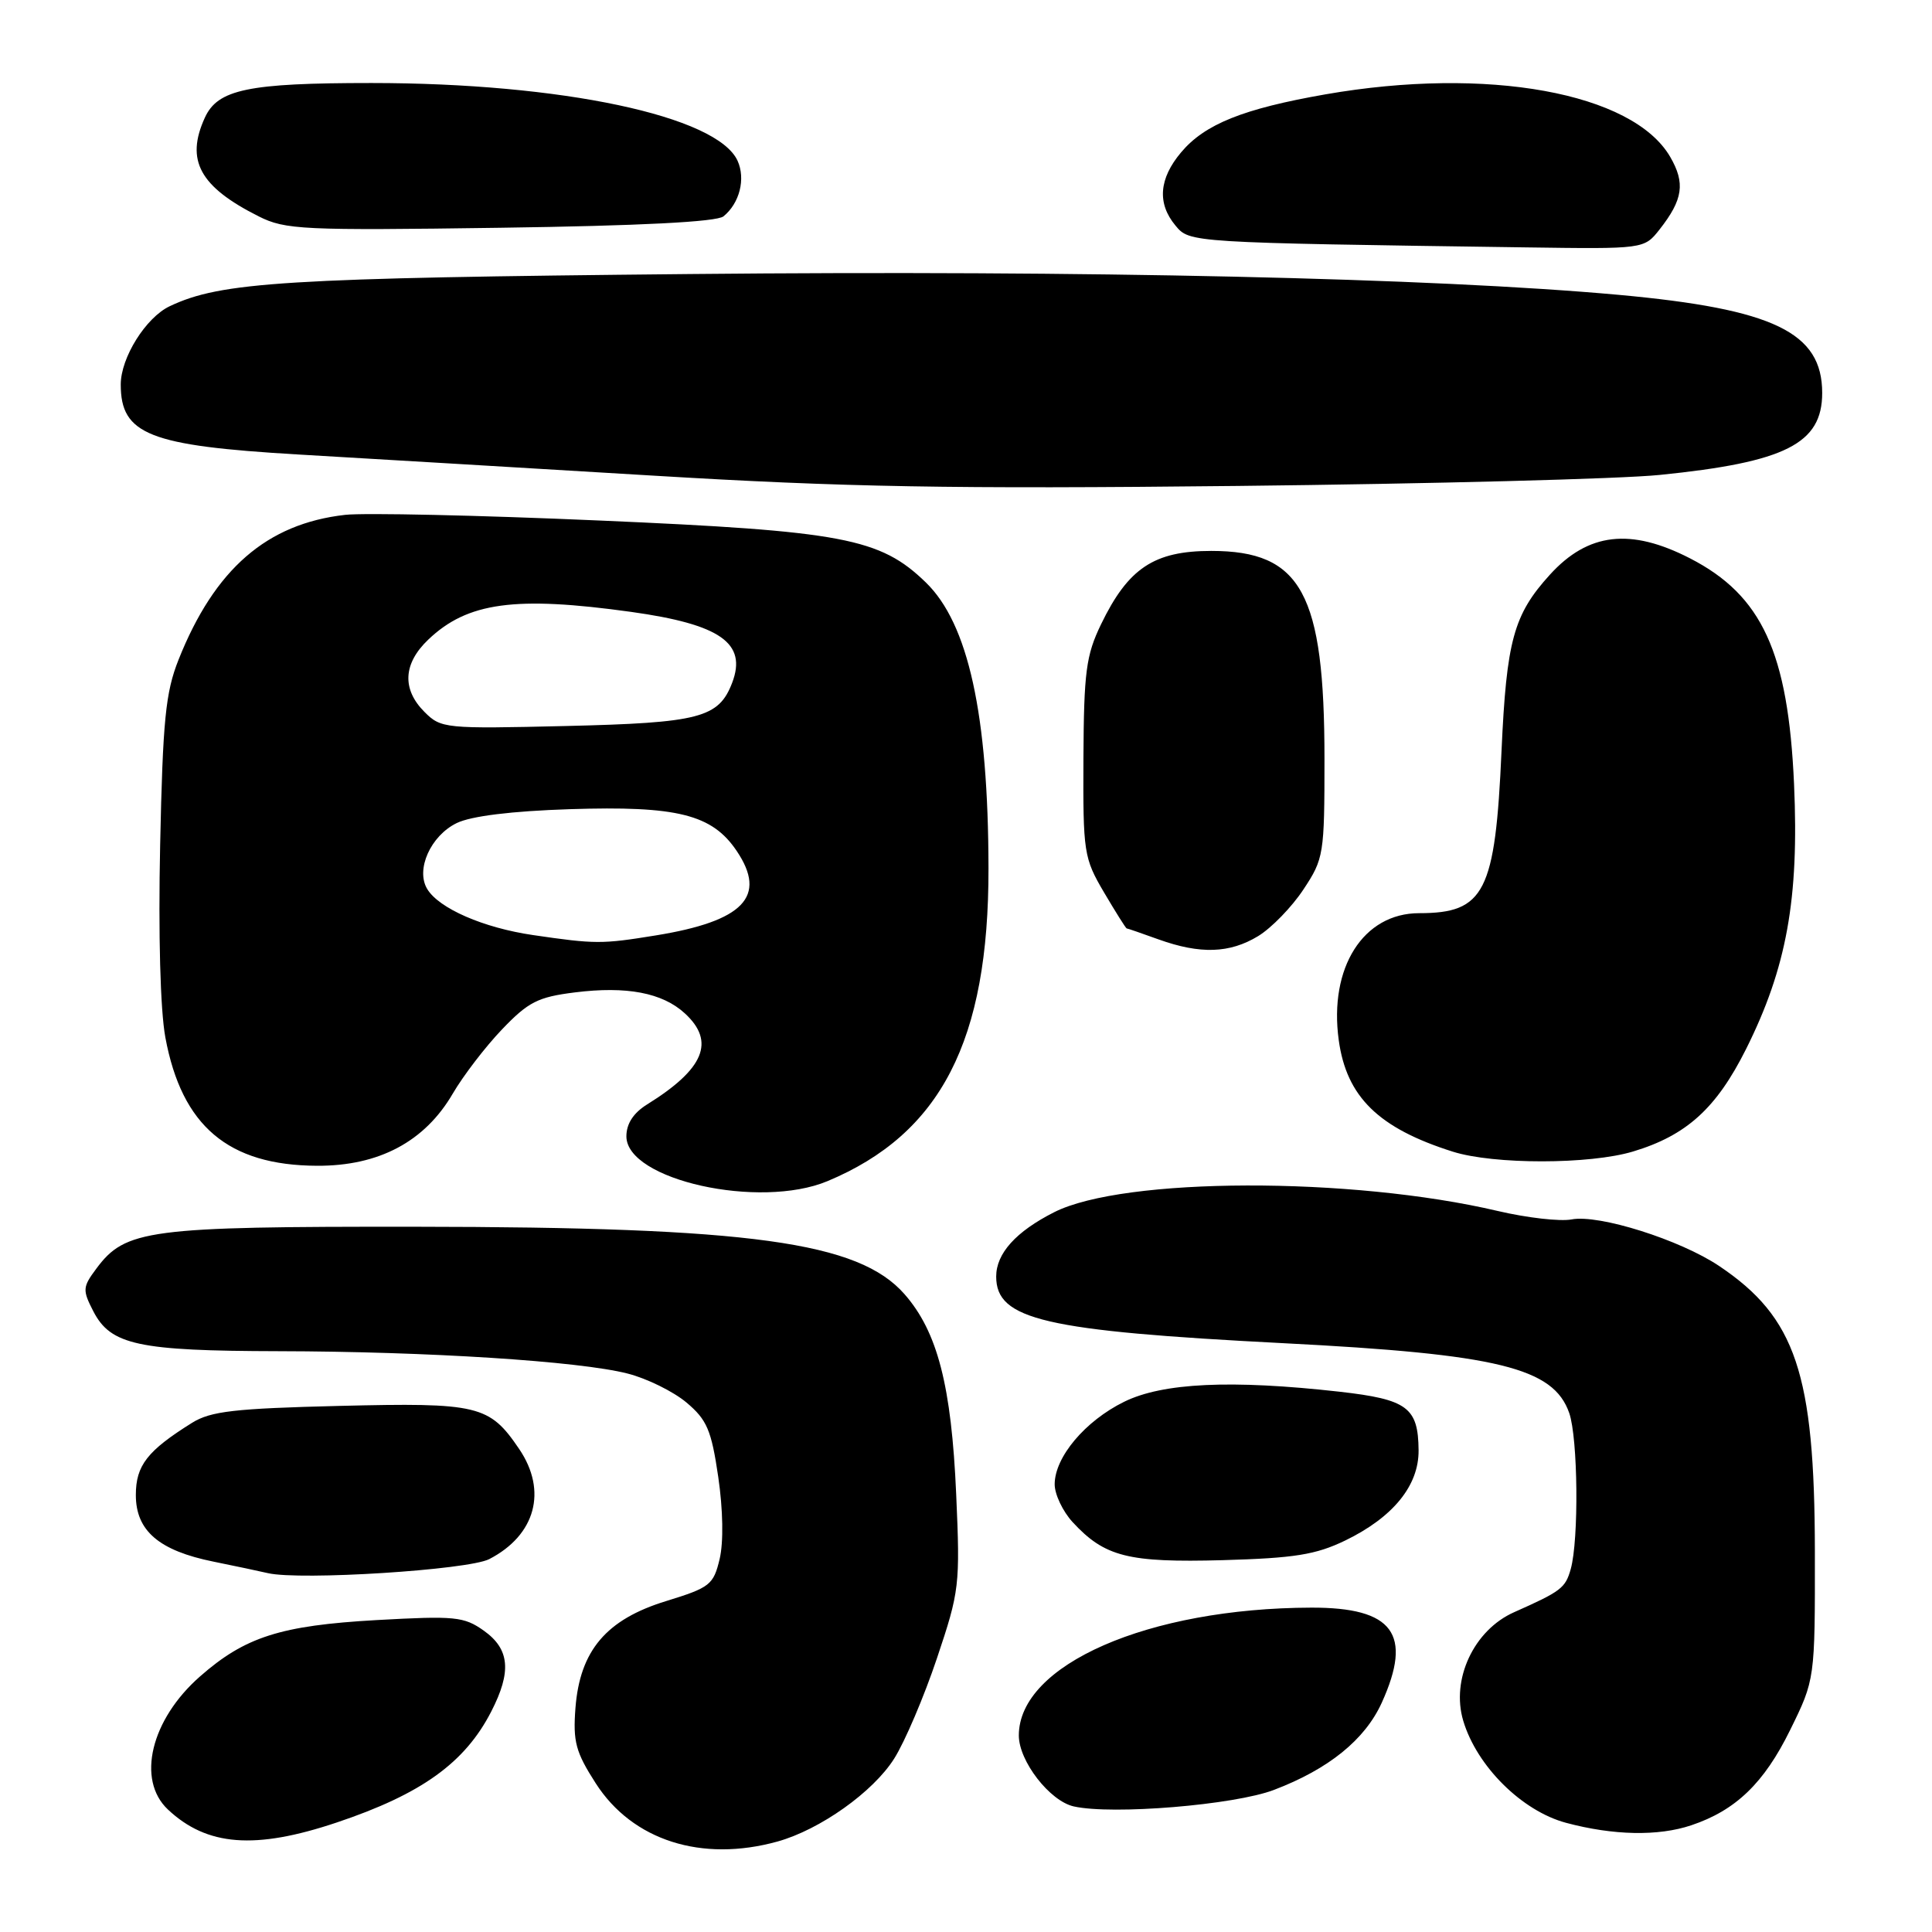 <?xml version="1.0" encoding="UTF-8" standalone="no"?>
<!DOCTYPE svg PUBLIC "-//W3C//DTD SVG 1.1//EN" "http://www.w3.org/Graphics/SVG/1.1/DTD/svg11.dtd" >
<svg xmlns="http://www.w3.org/2000/svg" xmlns:xlink="http://www.w3.org/1999/xlink" version="1.1" viewBox="0 0 256 256">
 <g >
 <path fill="currentColor"
d=" M 103.03 244.01 C 108.66 242.44 115.69 237.45 118.48 233.03 C 119.90 230.79 122.45 224.80 124.15 219.73 C 127.14 210.83 127.23 210.05 126.70 198.00 C 126.07 183.60 124.22 176.46 119.85 171.48 C 113.76 164.55 99.52 162.59 55.00 162.55 C 19.58 162.52 16.61 162.91 12.75 168.12 C 10.94 170.55 10.92 170.94 12.37 173.76 C 14.68 178.22 18.30 179.00 36.90 179.04 C 56.72 179.08 76.73 180.36 83.15 182.00 C 85.71 182.65 89.22 184.38 90.96 185.84 C 93.68 188.13 94.26 189.49 95.17 195.69 C 95.81 200.06 95.88 204.34 95.36 206.56 C 94.54 210.00 94.08 210.36 88.27 212.15 C 80.34 214.58 76.84 218.70 76.25 226.32 C 75.91 230.78 76.28 232.16 78.94 236.30 C 83.80 243.87 92.97 246.80 103.03 244.01 Z  M 44.62 241.49 C 55.83 237.73 61.60 233.59 65.09 226.79 C 67.81 221.50 67.54 218.52 64.12 216.08 C 61.47 214.20 60.31 214.09 49.87 214.67 C 37.19 215.39 32.47 216.89 26.50 222.14 C 19.99 227.85 18.06 235.83 22.25 239.77 C 27.42 244.63 33.81 245.12 44.62 241.49 Z  M 224.10 241.86 C 229.98 239.89 233.74 236.28 237.19 229.26 C 240.50 222.54 240.50 222.54 240.48 205.52 C 240.45 182.01 237.95 174.57 227.81 167.76 C 222.63 164.28 211.86 160.88 208.24 161.58 C 206.73 161.87 202.35 161.37 198.50 160.47 C 179.03 155.89 148.90 155.97 139.69 160.62 C 134.61 163.19 132.00 166.09 132.00 169.15 C 132.00 174.87 138.38 176.35 170.06 177.98 C 198.47 179.43 205.84 181.23 207.93 187.23 C 209.09 190.56 209.22 204.01 208.13 207.91 C 207.42 210.43 206.87 210.85 200.62 213.63 C 195.30 215.99 192.24 222.53 193.89 228.02 C 195.69 234.04 201.66 239.96 207.50 241.53 C 213.78 243.21 219.72 243.33 224.10 241.86 Z  M 168.81 237.17 C 176.06 234.41 180.86 230.52 183.09 225.62 C 187.22 216.51 184.62 212.99 173.75 213.02 C 152.15 213.08 135.00 220.58 135.00 229.96 C 135.00 233.36 139.10 238.65 142.28 239.36 C 147.40 240.51 163.57 239.17 168.81 237.17 Z  M 64.83 206.59 C 70.96 203.42 72.56 197.56 68.80 192.01 C 64.85 186.18 63.41 185.84 44.95 186.29 C 31.09 186.63 27.92 186.99 25.45 188.53 C 19.52 192.23 18.00 194.18 18.00 198.10 C 18.00 202.84 21.07 205.47 28.31 206.93 C 31.16 207.51 34.40 208.19 35.50 208.45 C 39.79 209.44 62.03 208.03 64.83 206.59 Z  M 178.24 204.13 C 184.59 201.05 188.01 196.85 187.97 192.17 C 187.92 186.49 186.49 185.43 177.50 184.41 C 163.16 182.80 154.06 183.22 148.94 185.75 C 143.78 188.29 139.75 193.08 139.75 196.68 C 139.75 198.01 140.82 200.26 142.12 201.68 C 146.37 206.29 149.48 207.07 162.01 206.73 C 171.53 206.46 174.34 206.01 178.24 204.13 Z  M 109.64 156.51 C 124.67 150.23 131.02 137.89 130.98 115.04 C 130.95 94.66 128.31 82.63 122.67 77.17 C 116.62 71.30 111.68 70.37 79.40 68.97 C 63.39 68.27 48.24 67.94 45.74 68.22 C 35.36 69.39 28.44 75.40 23.66 87.41 C 21.94 91.74 21.57 95.39 21.22 112.00 C 20.97 123.83 21.24 133.84 21.91 137.46 C 24.08 149.20 30.24 154.42 42.00 154.47 C 50.21 154.51 56.29 151.27 60.00 144.90 C 61.38 142.54 64.31 138.71 66.52 136.40 C 70.00 132.76 71.28 132.11 76.16 131.50 C 83.03 130.64 87.77 131.54 90.75 134.28 C 94.82 138.02 93.31 141.64 85.75 146.34 C 83.93 147.47 83.00 148.90 83.00 150.57 C 83.00 156.35 100.62 160.27 109.64 156.51 Z  M 216.39 152.58 C 223.47 150.45 227.43 146.86 231.36 139.01 C 236.74 128.25 238.40 119.11 237.72 103.88 C 236.94 86.43 233.47 78.89 223.95 73.99 C 216.06 69.93 210.43 70.58 205.37 76.15 C 200.56 81.44 199.62 84.88 198.96 99.50 C 198.13 118.23 196.72 121.00 188.05 121.00 C 180.64 121.00 176.07 128.21 177.39 137.82 C 178.42 145.34 182.66 149.49 192.50 152.60 C 197.94 154.32 210.65 154.31 216.39 152.58 Z  M 166.71 124.04 C 168.48 122.96 171.18 120.18 172.71 117.86 C 175.41 113.79 175.50 113.21 175.50 100.57 C 175.50 78.61 172.45 73.00 160.50 73.00 C 152.92 73.00 149.49 75.28 145.89 82.73 C 143.91 86.83 143.62 89.02 143.56 100.45 C 143.50 112.99 143.61 113.69 146.29 118.25 C 147.83 120.86 149.18 123.01 149.29 123.02 C 149.41 123.02 151.30 123.68 153.50 124.47 C 159.03 126.46 162.94 126.33 166.71 124.04 Z  M 219.92 62.93 C 236.58 61.25 241.45 58.79 241.45 52.07 C 241.45 44.04 235.04 40.95 214.50 39.07 C 189.88 36.83 144.02 35.80 91.50 36.31 C 37.69 36.83 29.28 37.35 22.48 40.58 C 19.32 42.08 16.00 47.39 16.00 50.95 C 16.00 57.57 19.77 59.06 39.47 60.22 C 48.28 60.73 69.45 62.00 86.50 63.02 C 111.91 64.55 125.88 64.80 164.00 64.39 C 189.57 64.11 214.74 63.46 219.92 62.93 Z  M 219.89 30.42 C 223.02 26.44 223.33 24.26 221.30 20.77 C 216.33 12.26 197.04 8.77 175.64 12.50 C 164.72 14.41 159.64 16.45 156.50 20.19 C 153.57 23.67 153.31 26.95 155.75 29.88 C 157.64 32.16 157.52 32.15 202.18 32.78 C 217.85 33.00 217.85 33.00 219.89 30.42 Z  M 95.86 28.67 C 98.00 26.94 98.82 23.70 97.73 21.30 C 95.02 15.37 74.44 11.00 49.21 11.00 C 32.86 11.00 28.85 11.84 27.14 15.60 C 24.56 21.25 26.46 24.74 34.28 28.67 C 37.80 30.44 40.07 30.55 66.28 30.18 C 84.82 29.92 94.97 29.40 95.86 28.67 Z  M 70.62 123.90 C 64.06 122.94 58.17 120.38 56.61 117.80 C 55.05 115.23 57.06 110.74 60.52 109.06 C 62.43 108.13 67.80 107.47 75.50 107.22 C 89.75 106.76 94.36 107.91 97.62 112.76 C 101.68 118.79 98.54 122.06 86.88 123.95 C 79.73 125.11 78.90 125.11 70.62 123.90 Z  M 56.25 94.34 C 53.24 91.33 53.41 87.93 56.75 84.75 C 61.94 79.80 68.25 78.94 83.64 81.08 C 95.45 82.73 99.01 85.22 97.02 90.46 C 95.24 95.12 92.71 95.78 75.00 96.20 C 58.97 96.58 58.44 96.53 56.25 94.34 Z "/>
</g>
</svg>